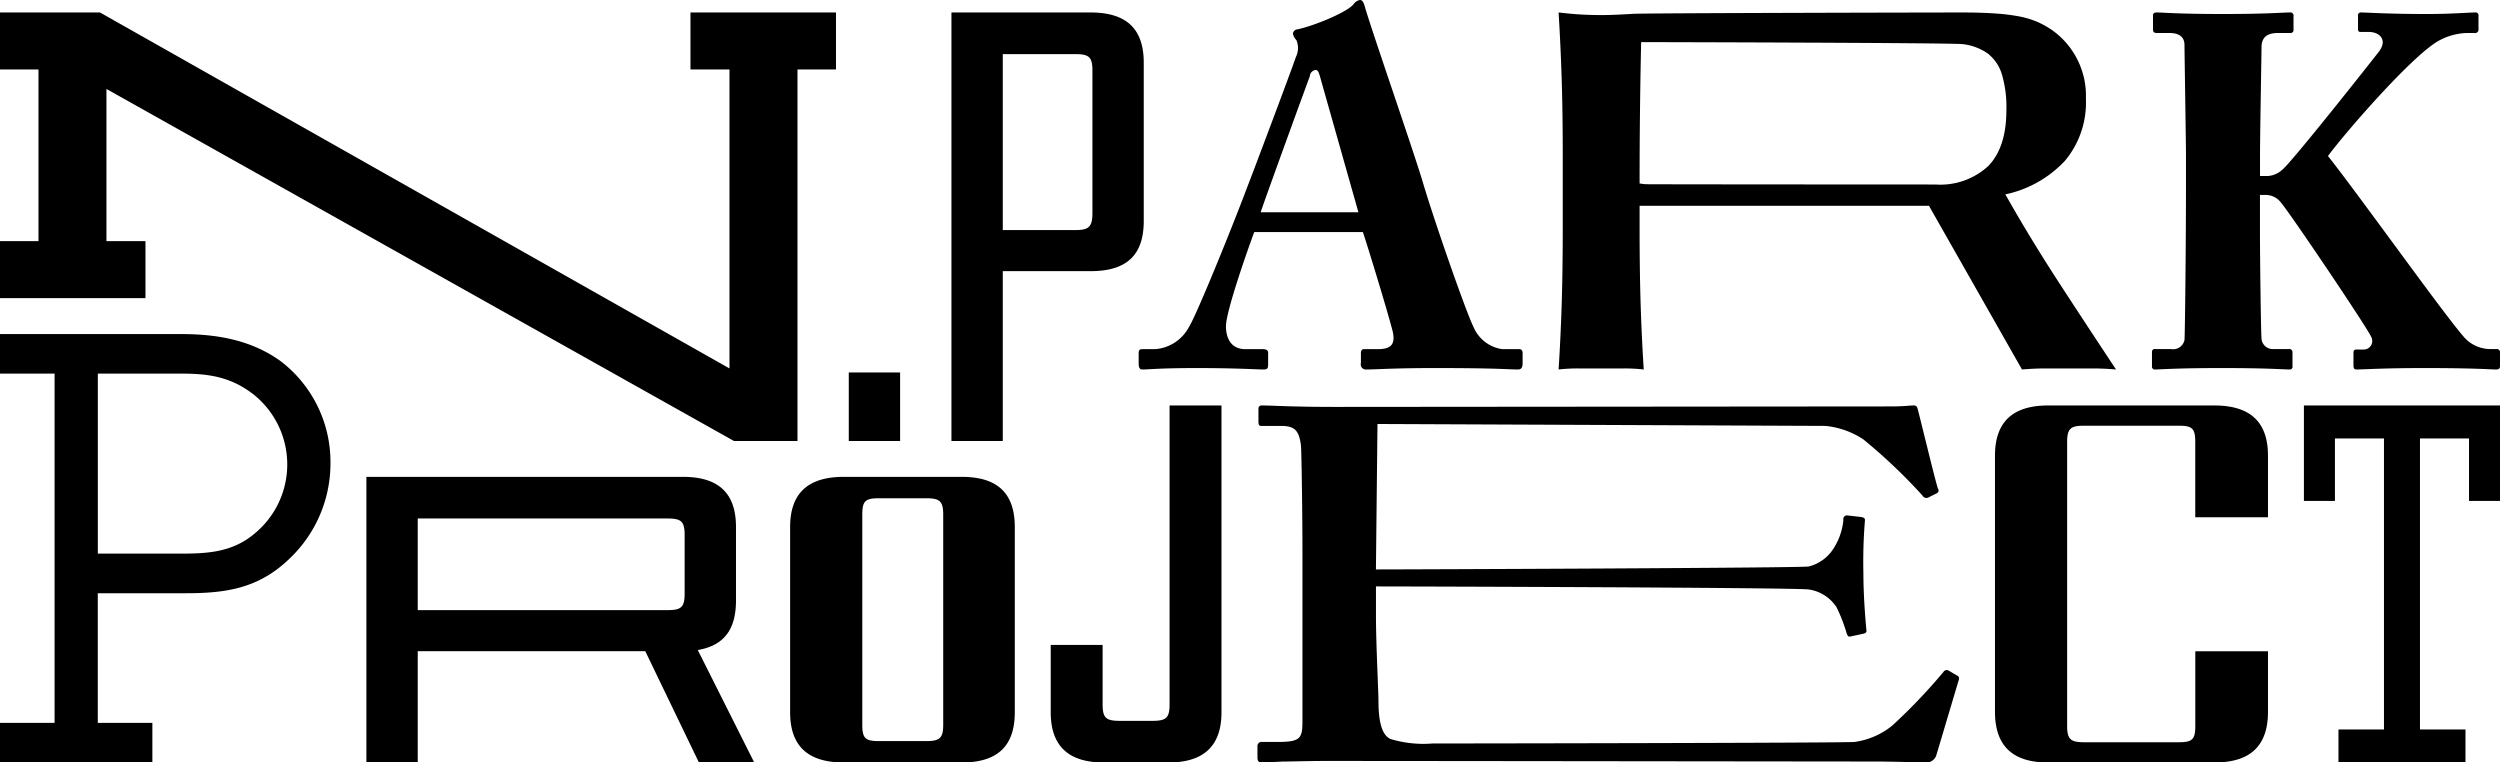 <svg xmlns="http://www.w3.org/2000/svg" width="521.124" height="158.94" viewBox="0 0 260.562 79.47">
  <defs>
    <style>
      .cls-1 {
        fill-rule: evenodd;
      }
    </style>
  </defs>
  <path id="b-banner_logo_npp.svg" class="cls-1" d="M626.94,8267.56h4.743V8271H618.445v-3.44h4.743v-30.33h-5.112v6.51h-3.232v-9.95h20.439v9.95h-3.231v-6.51H626.94v30.33Zm-23.42-22.12v-7.82c0-1.43-.3-1.72-1.724-1.72h-9.848c-1.426,0-1.783.29-1.783,1.72v29.55c0,1.42.357,1.72,1.783,1.72H601.8c1.426,0,1.724-.3,1.724-1.72v-7.76H611.1v6.3c0,3.45-1.724,5.29-5.588,5.29H588.173c-3.8,0-5.528-1.84-5.528-5.29v-26.69c0-3.39,1.724-5.23,5.528-5.23h17.338c3.864,0,5.588,1.84,5.588,5.23v6.42H603.52Zm-85.395,5.44c2.4,0,44.5-.15,45.121-0.31a4.3,4.3,0,0,0,2.4-1.62,6.6,6.6,0,0,0,1.2-3.23,0.382,0.382,0,0,1,.417-0.47l1.407,0.16c0.261,0.05.469,0.1,0.417,0.42a52.6,52.6,0,0,0-.156,5.42c0,2.34.208,4.84,0.312,5.94,0.052,0.31-.156.36-0.416,0.41l-1.251.27c-0.208.05-.313-0.06-0.417-0.42a16.03,16.03,0,0,0-1.043-2.66,4.18,4.18,0,0,0-2.866-1.82c-1.407-.21-42.828-0.32-45.121-0.32v3.13c0,2.82.261,7.87,0.261,8.81,0,2.71.573,3.65,1.25,3.96a11.781,11.781,0,0,0,4.378.47c0.886,0,42.88-.05,43.975-0.16a7.884,7.884,0,0,0,3.961-1.72,58.842,58.842,0,0,0,5.316-5.57,0.4,0.4,0,0,1,.521-0.16l0.886,0.52a0.329,0.329,0,0,1,.208.42l-2.345,7.87a1.1,1.1,0,0,1-1.147.78c-0.26,0-1.407-.05-4.743-0.1-3.387,0-48.717-.06-57.733-0.06-1.928,0-3.388.06-4.43,0.06-1.1.05-1.772,0.1-2.241,0.1-0.365,0-.469-0.16-0.469-0.57v-1.1a0.434,0.434,0,0,1,.521-0.47h1.564c2.4,0,2.605-.36,2.605-2.19v-17.46c0-4.32-.1-10.73-0.156-11.25-0.208-1.67-.73-2.04-2.137-2.04h-2.033c-0.208,0-.26-0.15-0.26-0.52v-1.25a0.321,0.321,0,0,1,.365-0.36c1.146,0,2.971.15,7.713,0.15l58.1-.05c0.834,0,1.824-.1,2.085-0.1a0.368,0.368,0,0,1,.416.26c0.209,0.73,1.929,7.87,2.137,8.39a0.331,0.331,0,0,1-.156.52l-0.834.42a0.47,0.47,0,0,1-.625-0.21,56.753,56.753,0,0,0-6.15-5.84,8.683,8.683,0,0,0-3.961-1.41l-46.685-.2Zm-28.486,7.87v6.19c0,1.42.357,1.72,1.784,1.72h3.412c1.426,0,1.783-.3,1.783-1.72v-31.15h5.41v31.98c0,3.39-1.724,5.23-5.529,5.23h-6.741c-3.805,0-5.528-1.84-5.528-5.23v-7.02h5.409Zm-14.682-17.52c3.864,0,5.528,1.84,5.528,5.23v19.31c0,3.39-1.664,5.23-5.528,5.23h-12.3c-3.864,0-5.588-1.84-5.588-5.23v-19.31c0-3.39,1.724-5.23,5.588-5.23h12.3Zm-1.932,3.95c0-1.42-.357-1.72-1.784-1.72h-4.926c-1.426,0-1.724.3-1.724,1.72v21.87c0,1.42.3,1.72,1.724,1.72h4.926c1.427,0,1.784-.3,1.784-1.72v-21.87Zm-31.052,14.22H418.257V8271h-5.35v-29.77H445.9c3.863,0,5.527,1.84,5.527,5.23v7.65c0,2.97-1.188,4.69-3.982,5.17l5.885,11.72h-5.766Zm-23.716-4.28h26.034c1.427,0,1.784-.3,1.784-1.73v-6.1c0-1.42-.357-1.72-1.784-1.72H418.257v9.55Zm-33.346,11.75H390.6V8271H374.717v-4.13h5.691v-36.4h-5.691v-4.12h18.934c3.69,0,7.317.62,10.382,2.87a13.215,13.215,0,0,1,5.129,10.51,13.669,13.669,0,0,1-4.316,10.07c-3.189,3.06-6.567,3.56-10.757,3.56h-9.178v13.51Zm8.74-17.64c2.814,0,5.316-.18,7.568-2.06a9.329,9.329,0,0,0-.126-14.57c-2.376-1.81-4.628-2.13-7.5-2.13h-8.678v18.76h8.74Zm216.615-39.36h0.886a2.488,2.488,0,0,0,1.459-.67c0.939-.73,9.382-11.42,10.06-12.3,0.938-1.26,0-2.04-1.043-2.04h-0.886c-0.208,0-.26-0.1-0.26-0.36v-1.31a0.291,0.291,0,0,1,.312-0.36c0.626,0,2.763.16,6.88,0.16,2.554,0,4.378-.16,5-0.16a0.307,0.307,0,0,1,.365.36v1.41a0.351,0.351,0,0,1-.417.37h-0.834a6.518,6.518,0,0,0-3.022.88c-2.867,1.72-9.642,9.54-11.415,11.94,3.336,4.22,11.831,16.15,14.124,18.81a3.655,3.655,0,0,0,2.815,1.31h0.625a0.325,0.325,0,0,1,.365.36v1.41c0,0.26-.1.36-0.417,0.36-0.521,0-2.241-.15-7.453-0.15-4.326,0-6.358.15-7.088,0.15-0.209,0-.313-0.1-0.313-0.41v-1.36a0.274,0.274,0,0,1,.313-0.31h0.782a0.891,0.891,0,0,0,.73-1.36c-0.469-1.04-8.548-13.03-9.434-14.02a1.985,1.985,0,0,0-1.407-.73h-0.73v3.91c0,2.61.1,10.27,0.157,11a1.169,1.169,0,0,0,1.2,1.15h1.616a0.336,0.336,0,0,1,.417.31v1.46a0.289,0.289,0,0,1-.313.36c-0.625,0-2.189-.15-7.035-0.15-4.8,0-6.464.15-6.932,0.15a0.307,0.307,0,0,1-.365-0.36v-1.46a0.292,0.292,0,0,1,.365-0.31h1.616a1.21,1.21,0,0,0,1.407-.94c0.052-.47.156-9.91,0.156-16.32v-3.02c0-.94-0.156-10.84-0.156-11.41s-0.261-1.25-1.564-1.25h-1.3c-0.313,0-.417-0.11-0.417-0.37v-1.46c0-.21.1-0.31,0.417-0.31,0.626,0,2.189.16,6.88,0.16,4.534,0,6.254-.16,6.931-0.16a0.345,0.345,0,0,1,.417.42v1.35a0.313,0.313,0,0,1-.365.37h-1.25c-1.043,0-1.72.36-1.72,1.51,0,0.78-.157,8.91-0.157,11.46v1.93Zm-64.661,3.11v2.22q0,4.5.108,7.99t0.325,6.85a17.725,17.725,0,0,0-2-.11h-4.875a17.671,17.671,0,0,0-2,.11q0.216-3.36.324-6.85t0.109-7.99v-7.37c0-2.99-.037-5.66-0.109-7.99s-0.18-4.66-.324-7.01c0.613,0.07,1.281.14,2,.19s1.534,0.08,2.437.08c0.975,0,2.086-.05,3.331-0.13s32.462-.14,34.3-0.14c1.371,0,2.545.04,3.52,0.11a20.644,20.644,0,0,1,2.519.32,9.552,9.552,0,0,1,1.842.57,10.144,10.144,0,0,1,1.489.84,8.385,8.385,0,0,1,3.521,7.15,9.478,9.478,0,0,1-2.166,6.45,11.868,11.868,0,0,1-6.23,3.52q2.6,4.6,5.579,9.18t5.959,9.07c-0.831-.07-1.644-0.11-2.438-0.11h-4.9c-0.812,0-1.634.04-2.465,0.11l-9.695-17.06H545.605Zm38.229-9.97a11.922,11.922,0,0,0-.487-3.79,4.3,4.3,0,0,0-1.49-2.14,5.665,5.665,0,0,0-2.6-.95c-1.065-.14-32.01-0.21-33.49-0.21q-0.162,7.365-.162,14.73c0.216,0.04.423,0.06,0.622,0.08s30.06,0.03,30.241.03a7.354,7.354,0,0,0,5.471-1.92Q583.834,8206.9,583.834,8203.01Zm-78.393,12.71c-0.414,1.09-2.947,8.17-2.947,9.82,0,1.14.466,2.38,2.016,2.38h1.81c0.517,0,.569.21,0.569,0.42v1.13c0,0.42-.052.57-0.466,0.57-0.672,0-2.791-.15-7.03-0.15-3.775,0-4.912.15-5.636,0.15-0.31,0-.361-0.31-0.361-0.67v-0.98c0-.31.051-0.47,0.361-0.47H495.1a4.341,4.341,0,0,0,3.516-2.27c0.724-1.09,4.394-10.08,6.1-14.63,0.414-1.04,4.6-12.15,5.067-13.55a2.1,2.1,0,0,0,.052-1.76,1.385,1.385,0,0,1-.363-0.67,0.535,0.535,0,0,1,.518-0.46c1.654-.36,5.014-1.71,5.79-2.59a1.053,1.053,0,0,1,.672-0.46c0.31,0,.413.31,0.569,0.88,0.982,3.25,5.014,14.83,6,18.14,1.189,4.03,4.549,13.65,5.273,15.05a3.819,3.819,0,0,0,3,2.32h1.757c0.31,0,.362.21,0.362,0.47v0.98c0,0.31-.052.67-0.465,0.67-0.983,0-2.068-.15-8.686-0.15-4.29,0-6.1.15-7.134,0.15a0.528,0.528,0,0,1-.569-0.67v-0.98c0-.26.052-0.47,0.31-0.47h1.448c1.4,0,1.861-.51,1.551-1.86-0.466-1.86-2.482-8.48-3.1-10.34H505.441Zm10.857-2.07-3.878-13.7c-0.207-.77-0.31-1.13-0.568-1.13a0.7,0.7,0,0,0-.62.67c-0.259.67-4.705,12.87-5.119,14.16H516.3Zm-27.9-20.82c3.864,0,5.528,1.84,5.528,5.23v16.5c0,3.45-1.664,5.23-5.528,5.23h-9.165v17.7h-5.35v-44.66H488.4Zm0.179,6.06c0-1.42-.357-1.72-1.784-1.72h-7.56v18.34h7.56c1.427,0,1.784-.35,1.784-1.78v-14.84Zm-20.044,31.46h-5.35v7.14h5.35v-7.14Zm-10.7,7.14h-6.619l-65.4-36.69v15.86h4.066v5.94H374.717v-5.94h4.013v-17.89h-4.013v-5.94h10.424l65.608,37.1v-31.16h-4.065v-5.94H461.85v5.94h-4.013v38.72Z" transform="translate(-374.719 -8191.53)"/>
</svg>

